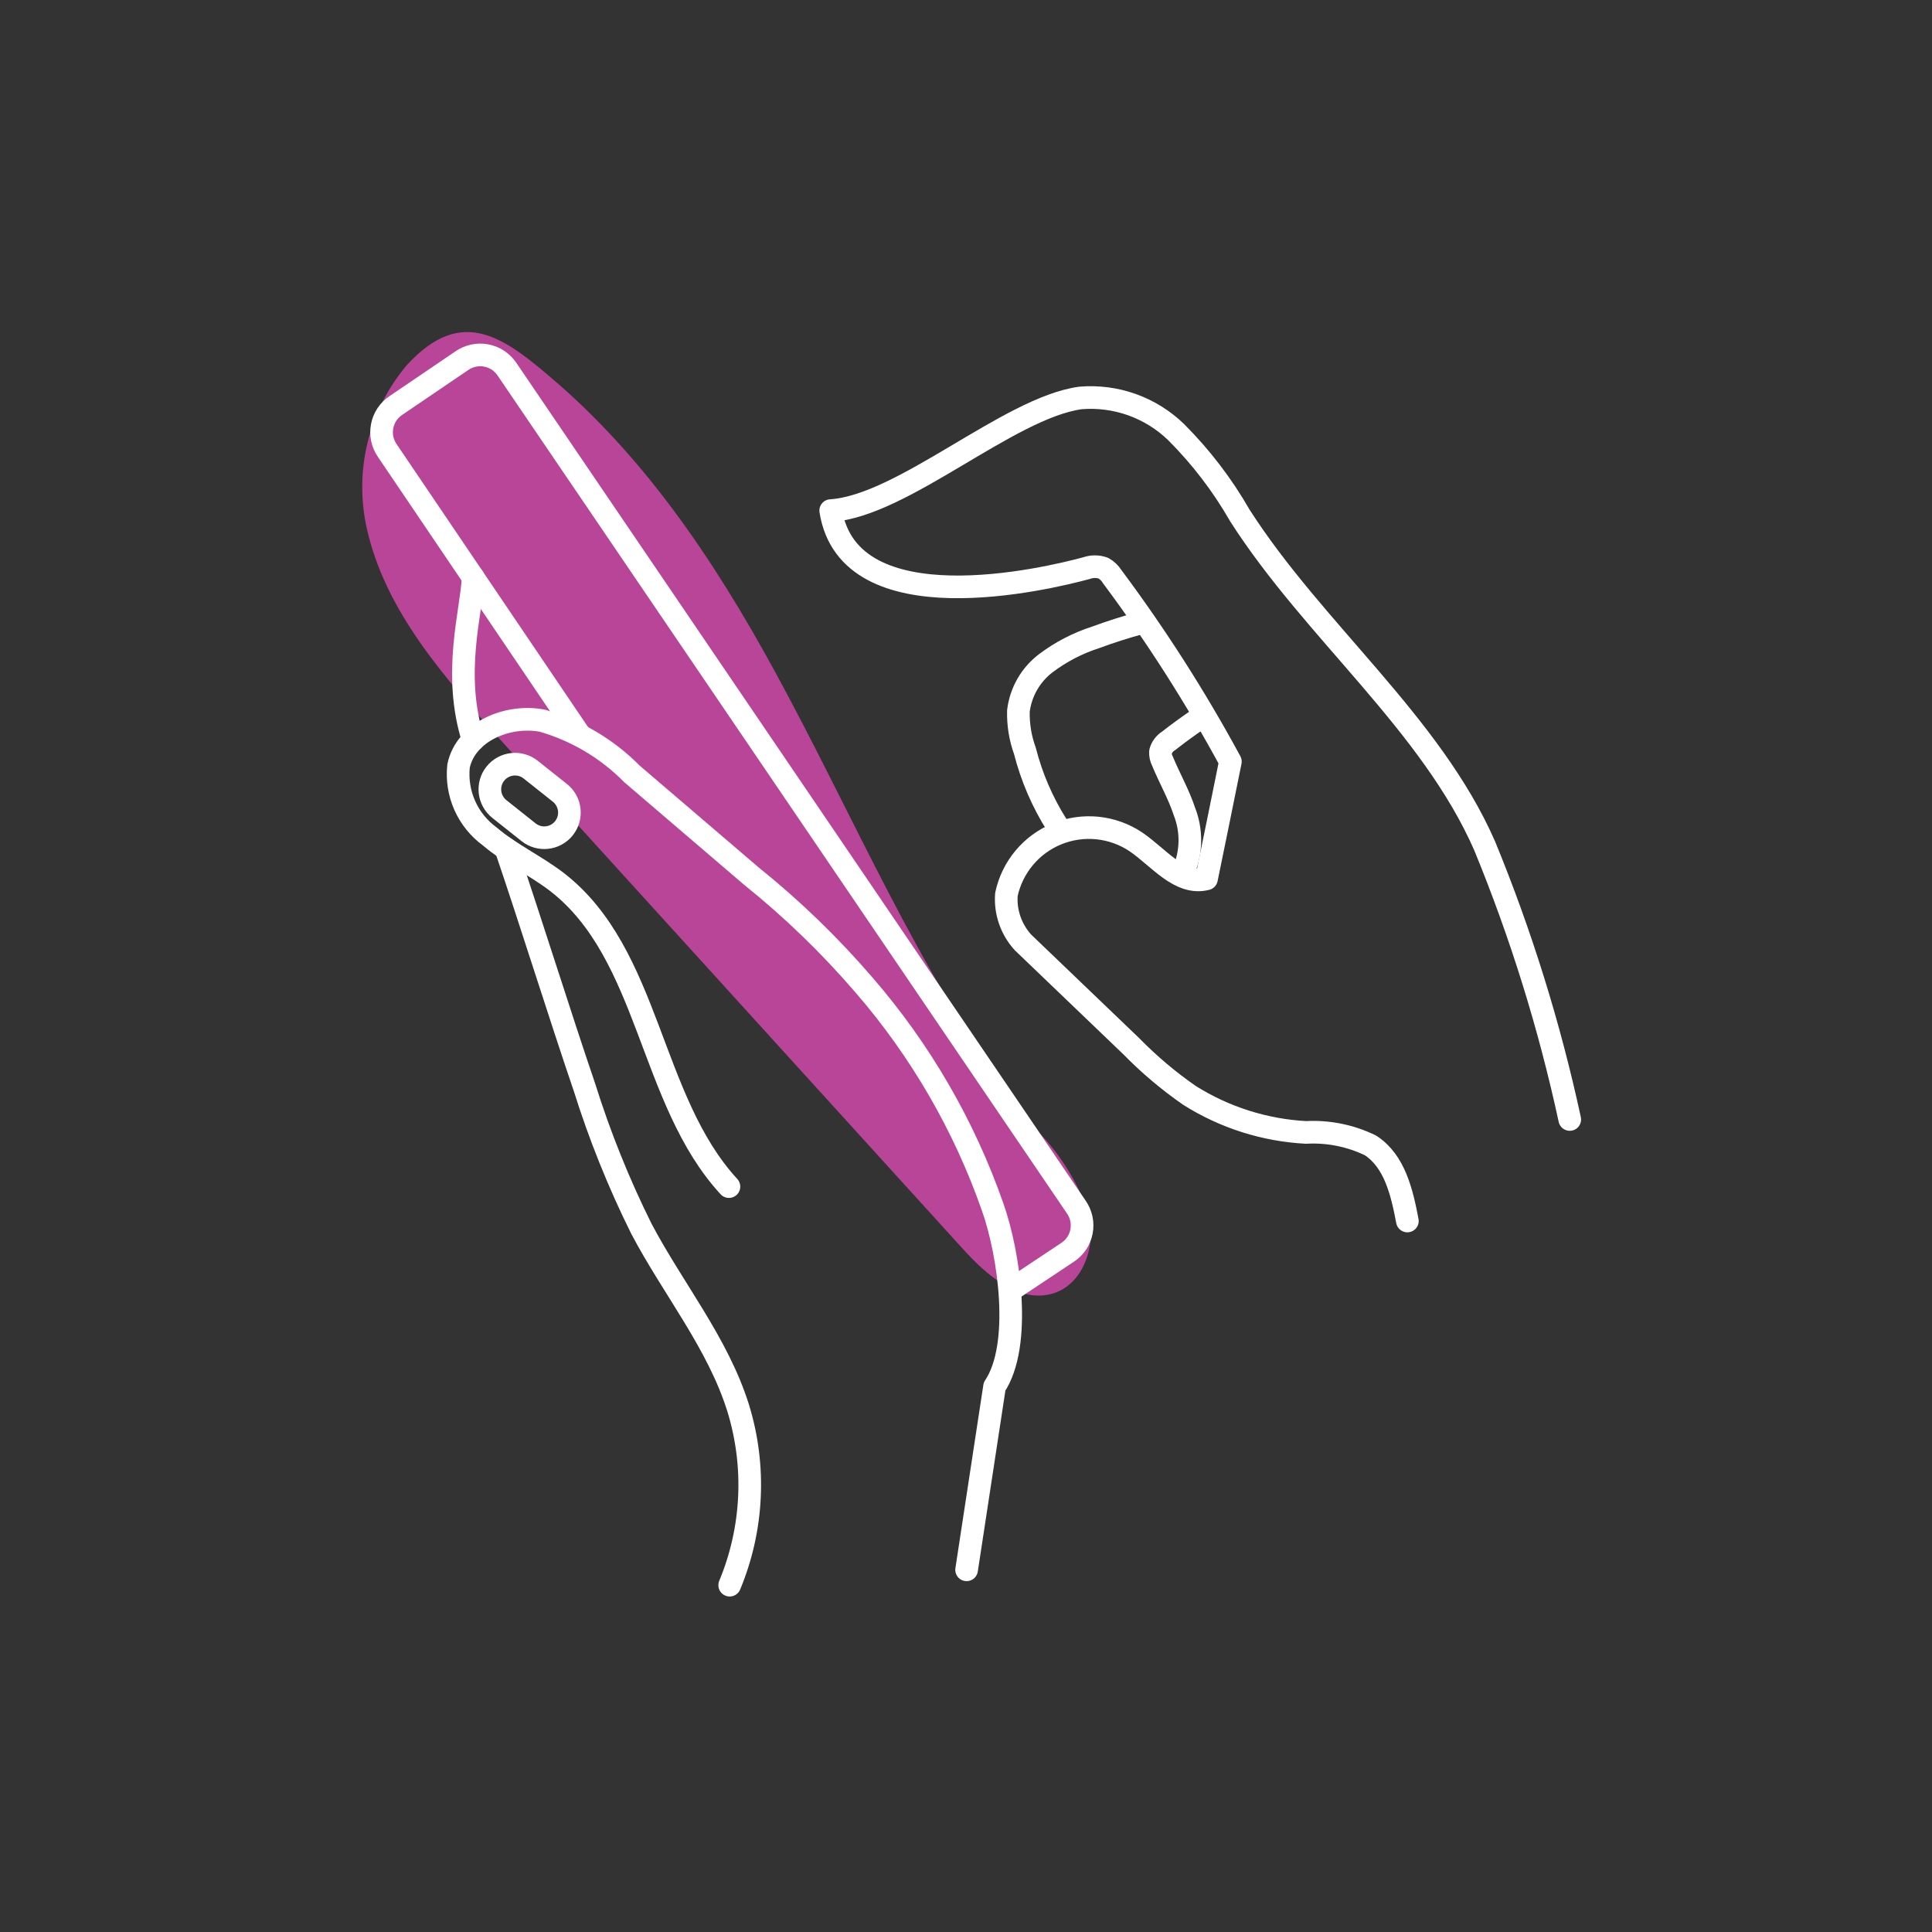 <svg width="64" height="64" viewBox="0 0 64 64" fill="none" xmlns="http://www.w3.org/2000/svg">
<rect x="0" y="0" width="64" height="64" fill="#333333" stroke="none"/>
<path d="M12.151 17.508C12.764 20.235 14.694 22.41 16.569 24.499L31.886 41.36C32.682 42.242 33.773 43.198 34.9 42.842C35.911 42.518 36.322 41.225 36.064 40.196C35.712 39.191 35.147 38.274 34.41 37.506C30.887 33.15 28.694 27.911 26.065 22.979C24.068 19.218 21.728 15.541 18.493 12.717C16.74 11.198 15.331 10.064 13.469 12.104C12.848 12.843 12.407 13.715 12.178 14.652C11.95 15.589 11.941 16.567 12.151 17.508Z" fill="#B94599"/>
<path d="M18.548 26.265L17.579 25.495C17.219 25.209 16.695 25.269 16.408 25.629C16.122 25.989 16.182 26.513 16.542 26.8L17.511 27.57C17.871 27.856 18.395 27.796 18.682 27.436C18.968 27.076 18.908 26.552 18.548 26.265Z" stroke="white" stroke-width="0.75" stroke-linecap="round" stroke-linejoin="round"/>
<path d="M46.621 40.447C46.443 39.51 46.204 38.462 45.395 37.941C44.733 37.62 43.999 37.472 43.263 37.513C41.893 37.44 40.565 37.018 39.404 36.287C38.71 35.806 38.064 35.26 37.474 34.657L33.889 31.22C33.694 31.007 33.545 30.756 33.45 30.484C33.355 30.211 33.317 29.922 33.338 29.633C33.432 29.186 33.635 28.769 33.928 28.418C34.221 28.067 34.595 27.793 35.019 27.621C35.442 27.449 35.901 27.383 36.356 27.429C36.811 27.476 37.247 27.633 37.627 27.887C38.386 28.402 39.073 29.339 39.967 29.113C40.218 27.887 40.506 26.484 40.758 25.228C39.602 23.094 38.294 21.047 36.843 19.102C36.77 18.984 36.669 18.887 36.548 18.82C36.368 18.756 36.171 18.756 35.991 18.82C34.686 19.175 28.124 20.75 27.518 16.914C29.895 16.767 33.411 13.508 35.789 13.183C36.368 13.134 36.951 13.21 37.499 13.405C38.046 13.601 38.545 13.911 38.962 14.316C39.784 15.138 40.493 16.065 41.07 17.073C43.521 20.903 47.405 23.96 49.182 28.022C50.387 30.953 51.33 33.986 52 37.084" stroke="white" stroke-width="0.75" stroke-linecap="round" stroke-linejoin="round"/>
<path d="M37.799 20.633C37.288 20.772 36.784 20.933 36.285 21.117C35.692 21.308 35.135 21.599 34.637 21.975C34.389 22.165 34.182 22.402 34.027 22.674C33.872 22.945 33.773 23.245 33.736 23.555C33.725 24.004 33.798 24.451 33.951 24.872C34.172 25.739 34.528 26.566 35.005 27.323" stroke="white" stroke-width="0.75" stroke-linecap="round" stroke-linejoin="round"/>
<path d="M39.704 23.819C39.365 24.048 39.034 24.289 38.711 24.542C38.579 24.624 38.482 24.753 38.442 24.903C38.436 25.012 38.459 25.119 38.509 25.216C38.742 25.779 39.048 26.312 39.238 26.888C39.461 27.462 39.474 28.095 39.275 28.677" stroke="white" stroke-width="0.75" stroke-linecap="round" stroke-linejoin="round"/>
<path d="M19.204 24.346L12.832 14.929C12.75 14.812 12.693 14.68 12.663 14.541C12.633 14.402 12.632 14.258 12.659 14.118C12.686 13.978 12.74 13.845 12.819 13.726C12.899 13.608 13.001 13.506 13.12 13.428L15.295 11.951C15.411 11.87 15.543 11.812 15.682 11.782C15.821 11.751 15.965 11.749 16.105 11.776C16.245 11.802 16.378 11.856 16.497 11.934C16.615 12.013 16.717 12.115 16.796 12.233L35.66 39.994C35.739 40.109 35.794 40.24 35.823 40.377C35.852 40.514 35.853 40.656 35.827 40.794C35.801 40.931 35.748 41.062 35.671 41.18C35.594 41.297 35.494 41.398 35.378 41.476L33.479 42.739" stroke="white" stroke-width="0.75" stroke-linecap="round" stroke-linejoin="round"/>
<path d="M24.147 39.308C21.501 36.434 21.537 31.606 18.45 29.217C17.739 28.672 16.912 28.292 16.226 27.71C15.863 27.445 15.577 27.091 15.395 26.681C15.213 26.271 15.143 25.821 15.19 25.375C15.429 24.236 16.82 23.654 17.965 23.874C19.091 24.197 20.115 24.805 20.937 25.639L24.889 29.021C26.243 30.108 27.494 31.318 28.626 32.636C30.496 34.796 31.941 37.291 32.884 39.988C33.436 41.544 33.864 44.564 32.946 45.931L32.02 52.002" stroke="white" stroke-width="0.75" stroke-linecap="round" stroke-linejoin="round"/>
<path d="M15.674 19.126C15.619 20.278 14.976 22.318 15.674 24.511" stroke="white" stroke-width="0.75" stroke-linecap="round" stroke-linejoin="round"/>
<path d="M16.759 28.114C17.549 30.43 18.566 33.689 19.357 36.005C19.862 37.616 20.493 39.186 21.244 40.698C22.297 42.696 23.78 44.491 24.454 46.647C25.046 48.575 24.947 50.649 24.172 52.511" stroke="white" stroke-width="0.75" stroke-linecap="round" stroke-linejoin="round"/>
</svg>
